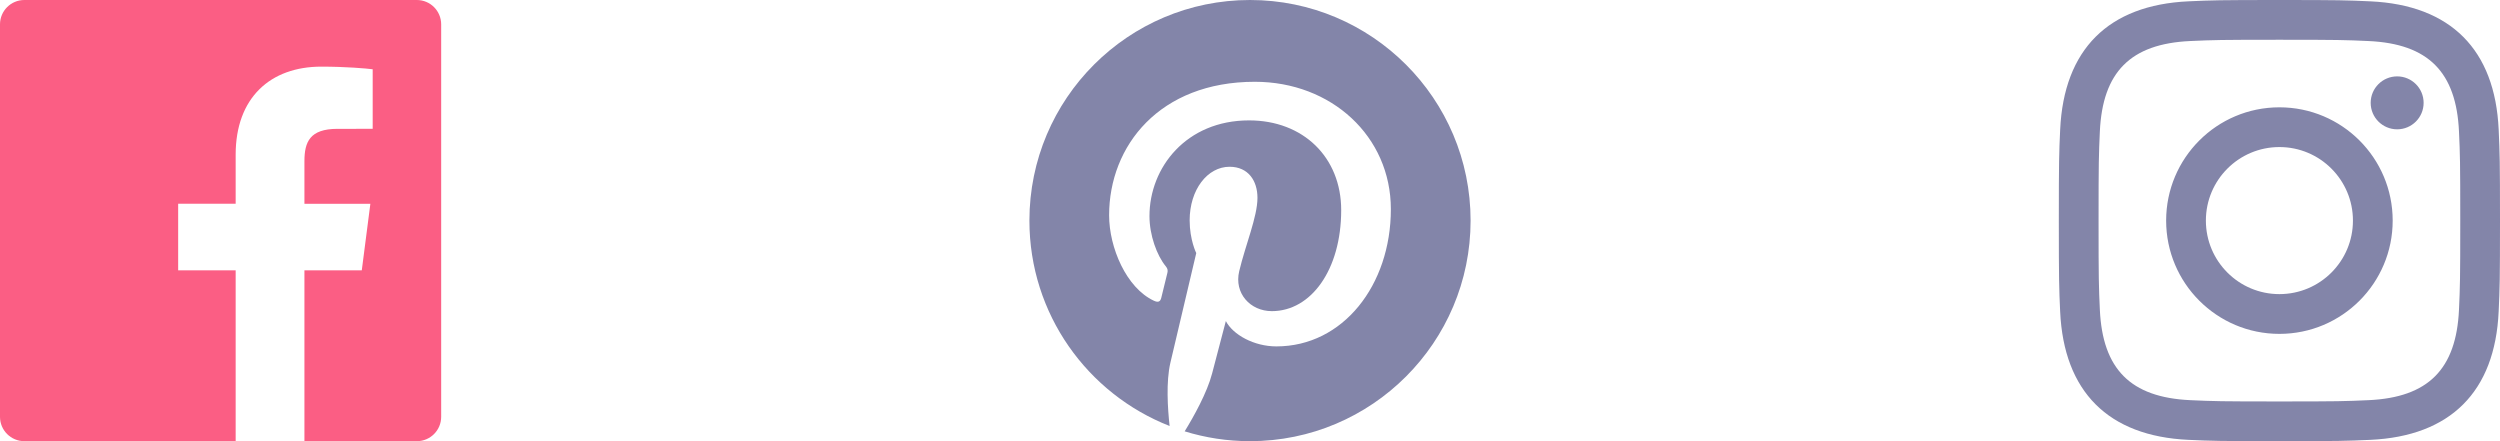 <svg width="136" height="24" viewBox="0 0 136 24" fill="none" xmlns="http://www.w3.org/2000/svg">
<g id="Group 6">
<path id="Path" d="M22.675 0H1.325C0.593 0 0 0.593 0 1.325V22.676C0 23.407 0.593 24 1.325 24H12.82V14.706H9.692V11.084H12.82V8.413C12.82 5.313 14.713 3.625 17.479 3.625C18.804 3.625 19.942 3.724 20.274 3.768V7.008L18.356 7.009C16.852 7.009 16.561 7.724 16.561 8.772V11.085H20.148L19.681 14.707H16.561V24H22.677C23.407 24 24 23.407 24 22.675V1.325C24 0.593 23.407 0 22.675 0Z" fill="#FB5E84"/>
<path id="Shape" fill-rule="evenodd" clip-rule="evenodd" d="M124 0C120.741 0 120.333 0.014 119.053 0.072C114.695 0.272 112.273 2.69 112.073 7.052C112.014 8.333 112 8.741 112 12C112 15.259 112.014 15.668 112.072 16.948C112.272 21.306 114.69 23.728 119.052 23.928C120.333 23.986 120.741 24 124 24C127.259 24 127.668 23.986 128.948 23.928C133.302 23.728 135.73 21.31 135.927 16.948C135.986 15.668 136 15.259 136 12C136 8.741 135.986 8.333 135.928 7.053C135.732 2.699 133.311 0.273 128.949 0.073C127.668 0.014 127.259 0 124 0ZM124 2.163C127.204 2.163 127.584 2.175 128.85 2.233C132.102 2.381 133.621 3.924 133.769 7.152C133.827 8.417 133.838 8.797 133.838 12.001C133.838 15.206 133.826 15.585 133.769 16.85C133.62 20.075 132.105 21.621 128.85 21.769C127.584 21.827 127.206 21.839 124 21.839C120.796 21.839 120.416 21.827 119.151 21.769C115.891 21.62 114.38 20.07 114.232 16.849C114.174 15.584 114.162 15.205 114.162 12C114.162 8.796 114.175 8.417 114.232 7.151C114.381 3.924 115.896 2.38 119.151 2.232C120.417 2.175 120.796 2.163 124 2.163ZM117.838 12C117.838 8.597 120.597 5.838 124 5.838C127.403 5.838 130.162 8.597 130.162 12C130.162 15.404 127.403 18.163 124 18.163C120.597 18.163 117.838 15.403 117.838 12ZM124 16C121.791 16 120 14.21 120 12C120 9.791 121.791 8 124 8C126.209 8 128 9.791 128 12C128 14.21 126.209 16 124 16ZM128.965 5.595C128.965 4.8 129.61 4.155 130.406 4.155C131.201 4.155 131.845 4.8 131.845 5.595C131.845 6.39 131.201 7.035 130.406 7.035C129.61 7.035 128.965 6.39 128.965 5.595Z" fill="#8385A9"/>
<path id="Path_2" d="M68 0C61.373 0 56 5.372 56 12C56 17.084 59.163 21.426 63.627 23.174C63.522 22.225 63.427 20.769 63.669 19.733C63.887 18.796 65.076 13.768 65.076 13.768C65.076 13.768 64.717 13.049 64.717 11.986C64.717 10.318 65.684 9.072 66.888 9.072C67.911 9.072 68.406 9.841 68.406 10.762C68.406 11.791 67.751 13.33 67.412 14.757C67.129 15.951 68.011 16.926 69.189 16.926C71.322 16.926 72.961 14.677 72.961 11.431C72.961 8.558 70.897 6.549 67.949 6.549C64.535 6.549 62.531 9.11 62.531 11.756C62.531 12.787 62.928 13.894 63.424 14.494C63.522 14.613 63.536 14.718 63.507 14.839L63.174 16.199C63.121 16.419 63 16.466 62.772 16.36C61.273 15.662 60.336 13.471 60.336 11.711C60.336 7.926 63.086 4.449 68.265 4.449C72.428 4.449 75.663 7.416 75.663 11.38C75.663 15.516 73.056 18.844 69.436 18.844C68.22 18.844 67.077 18.213 66.686 17.466L65.938 20.319C65.667 21.362 64.936 22.669 64.446 23.465C65.57 23.812 66.763 24 68 24C74.627 24 80 18.627 80 12C80 5.372 74.627 0 68 0Z" fill="#8385A9"/>
</g>
</svg>
